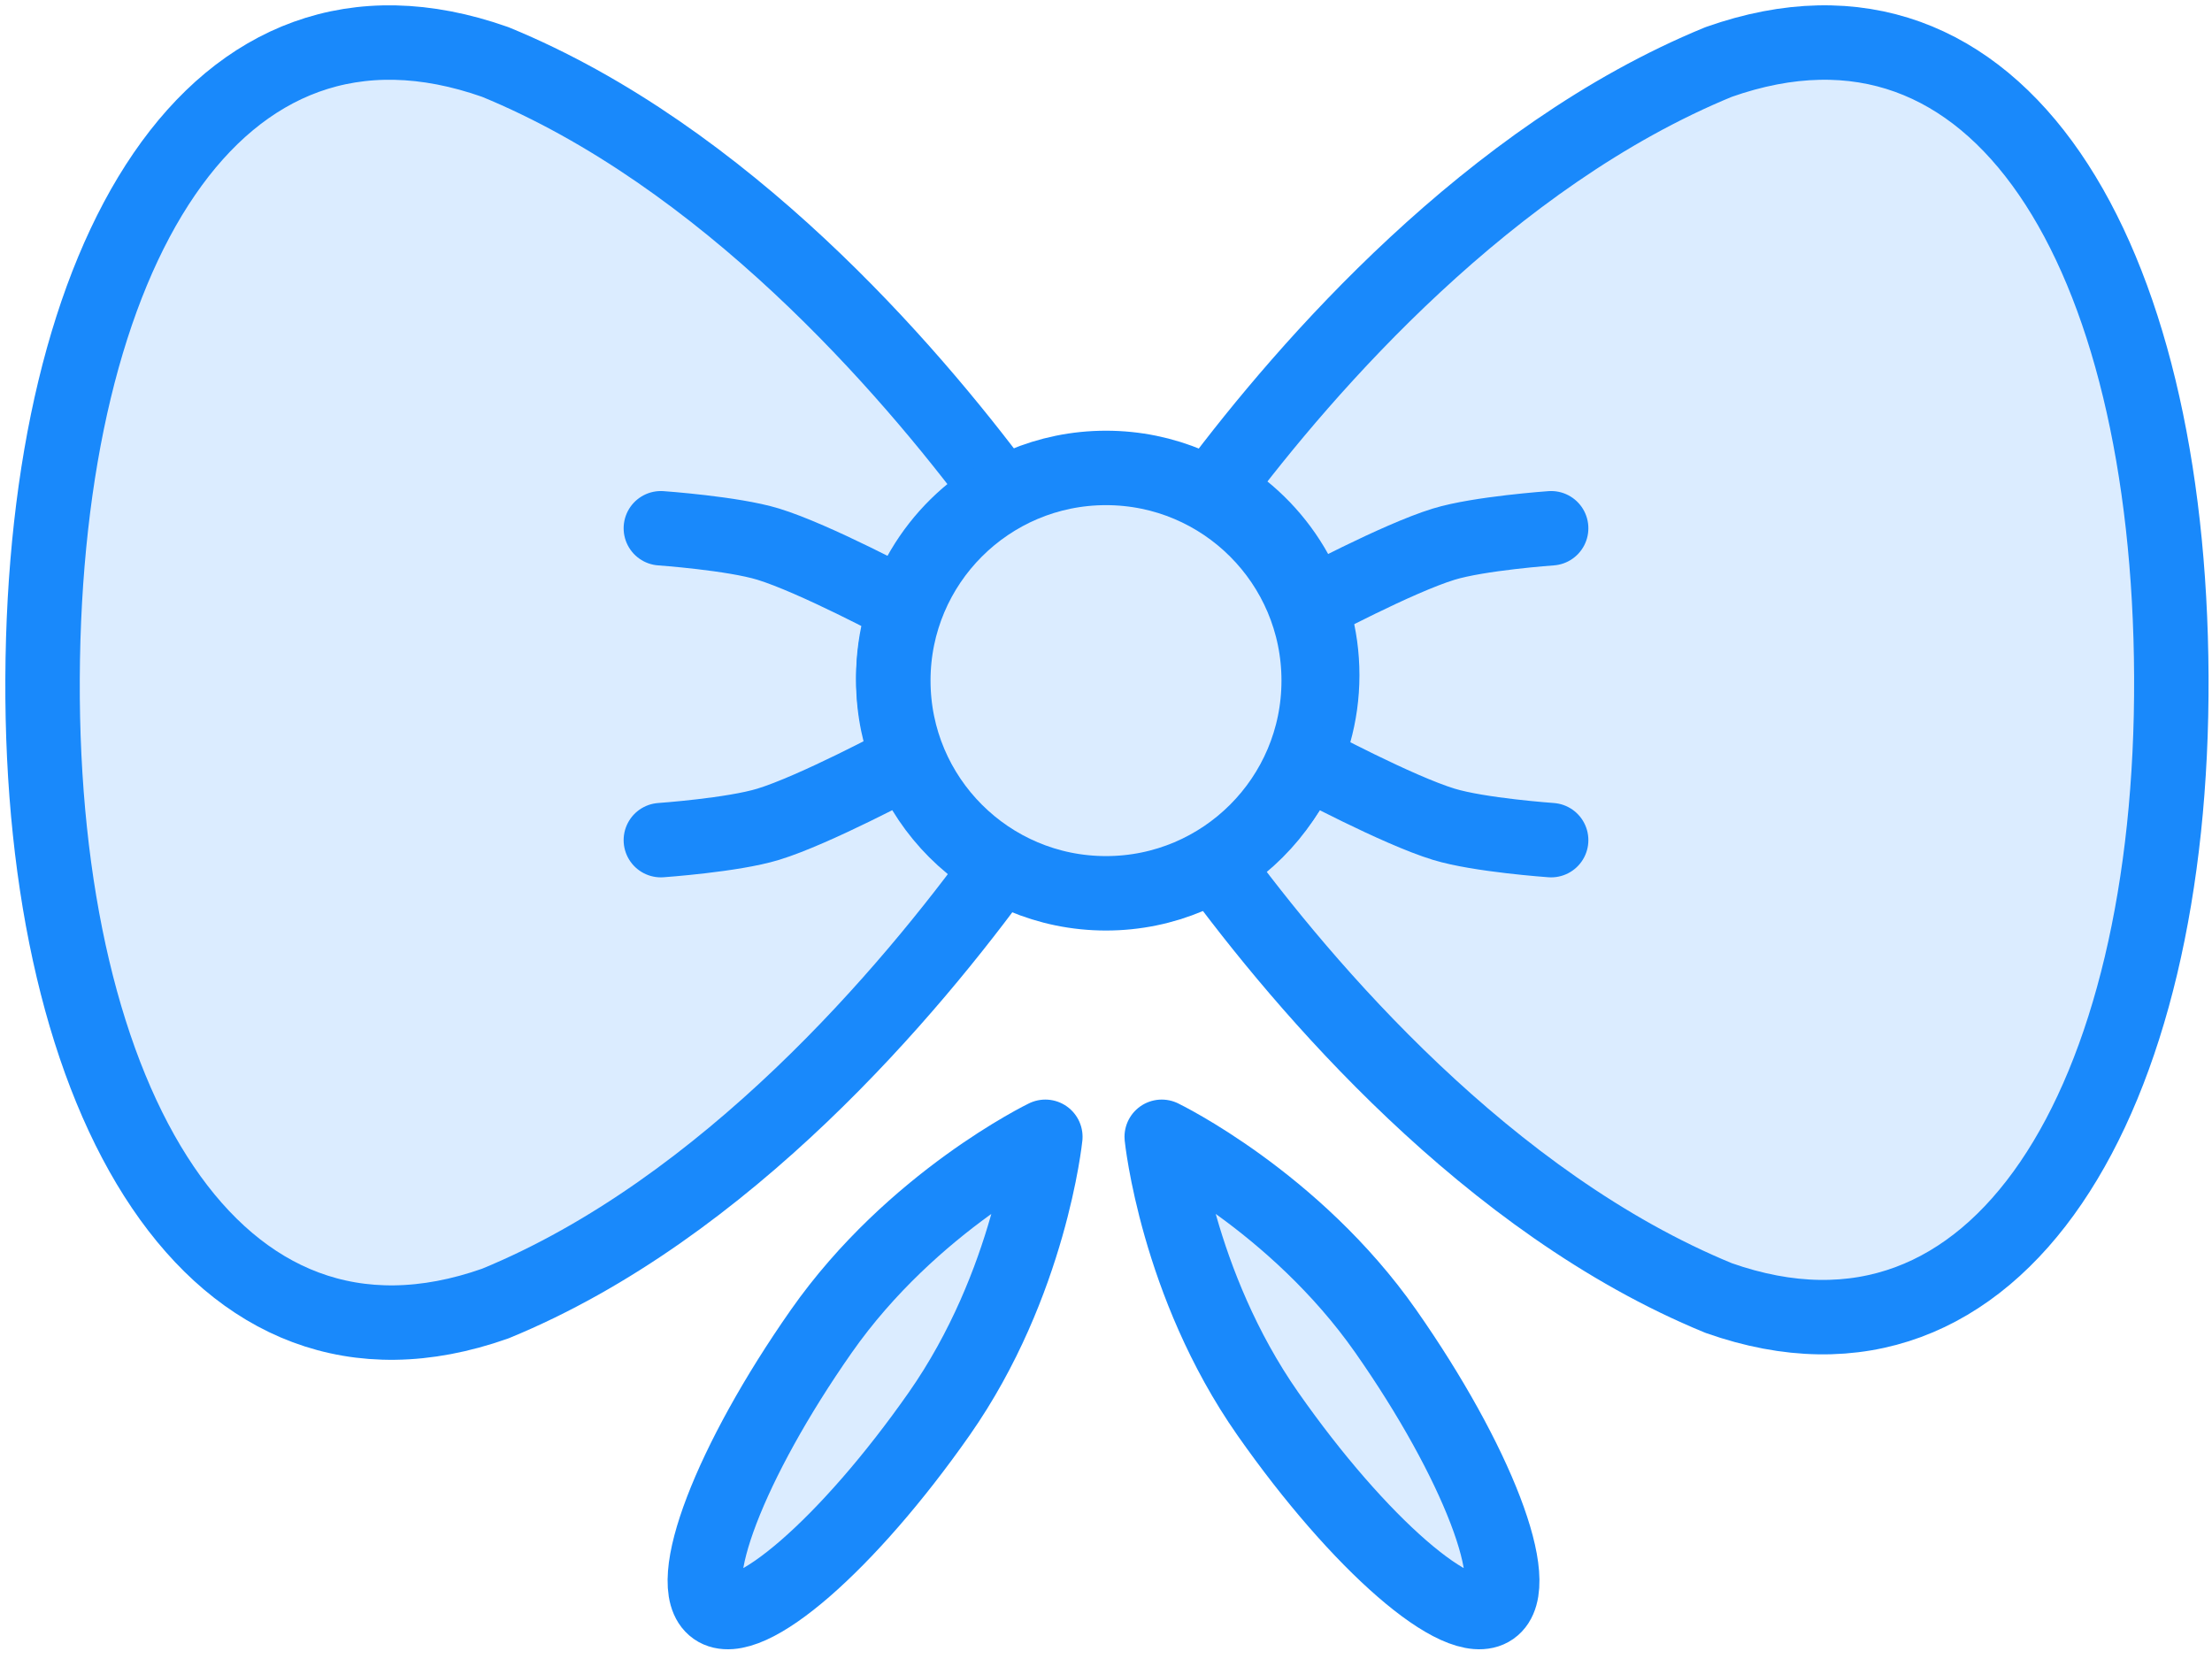 <?xml version="1.0" encoding="UTF-8"?>
<svg width="104px" height="78px" viewBox="0 0 104 78" version="1.1" xmlns="http://www.w3.org/2000/svg" xmlns:xlink="http://www.w3.org/1999/xlink">
    <!-- Generator: Sketch 46.2 (44496) - http://www.bohemiancoding.com/sketch -->
    <title>holidays-13</title>
    <desc>Created with Sketch.</desc>
    <defs></defs>
    <g id="ALL" stroke="none" stroke-width="1" fill="none" fill-rule="evenodd" stroke-linecap="round" stroke-linejoin="round">
        <g id="Primary" transform="translate(-3382, -17223)" stroke="#1989FB" stroke-width="3.5" fill="#DBECFF">
            <g id="Group-15" transform="translate(200, 200)">
                <g id="holidays-13" transform="translate(3184, 17025)">
                    <path d="M45.131,38.577 C40.8,44.553 32.163,54.826 21.284,59.289 C8.079,63.952 -0.092,49.838 0.001,29.902 C0.093,9.966 8.078,-3.749 21.284,0.914 C32.09,5.348 40.683,15.297 45.042,21.154 C42.03,22.877 40,26.121 40,29.84 C40,33.595 42.07,36.867 45.131,38.577 L45.131,38.577 Z" id="Layer-1"></path>
                    <path d="M55,38.499 C59.344,44.435 67.961,54.58 78.805,59.029 C92.011,63.692 100.181,49.649 100.088,29.805 C99.996,9.961 92.011,-3.749 78.805,0.914 C68.028,5.336 59.452,15.199 55.082,21.033 C58.117,22.75 60.166,26.007 60.166,29.743 C60.166,33.512 58.08,36.795 55,38.499 L55,38.499 Z" id="Layer-2"></path>
                    <circle id="Layer-3" cx="50" cy="30" r="10"></circle>
                    <path d="M59.5,26.5 C59.5,26.5 63.708,24.247 65.886,23.582 C67.547,23.075 70.929,22.837 70.929,22.837" id="Layer-4"></path>
                    <path d="M59.5,33.837 C59.5,33.837 63.708,36.091 65.886,36.755 C67.547,37.263 70.929,37.5 70.929,37.5" id="Layer-5"></path>
                    <path d="M40.5,26.5 C40.5,26.5 36.292,24.247 34.114,23.582 C32.453,23.075 29.071,22.837 29.071,22.837" id="Layer-6"></path>
                    <path d="M40.5,33.837 C40.5,33.837 36.292,36.091 34.114,36.755 C32.453,37.263 29.071,37.5 29.071,37.5" id="Layer-7"></path>
                    <path d="M31.62,73.623 C33.151,74.695 37.868,70.6 42.156,64.476 C46.444,58.353 47.148,51.448 47.148,51.448 C47.148,51.448 40.9,54.471 36.612,60.595 C32.324,66.718 30.089,72.551 31.62,73.623 L31.62,73.623 Z" id="Layer-8"></path>
                    <path d="M68.148,73.623 C66.617,74.695 61.9,70.6 57.612,64.476 C53.324,58.353 52.62,51.448 52.62,51.448 C52.62,51.448 58.868,54.471 63.156,60.595 C67.444,66.718 69.678,72.551 68.148,73.623 L68.148,73.623 Z" id="Layer-9"></path>
                </g>
            </g>
        </g>
    </g>
</svg>